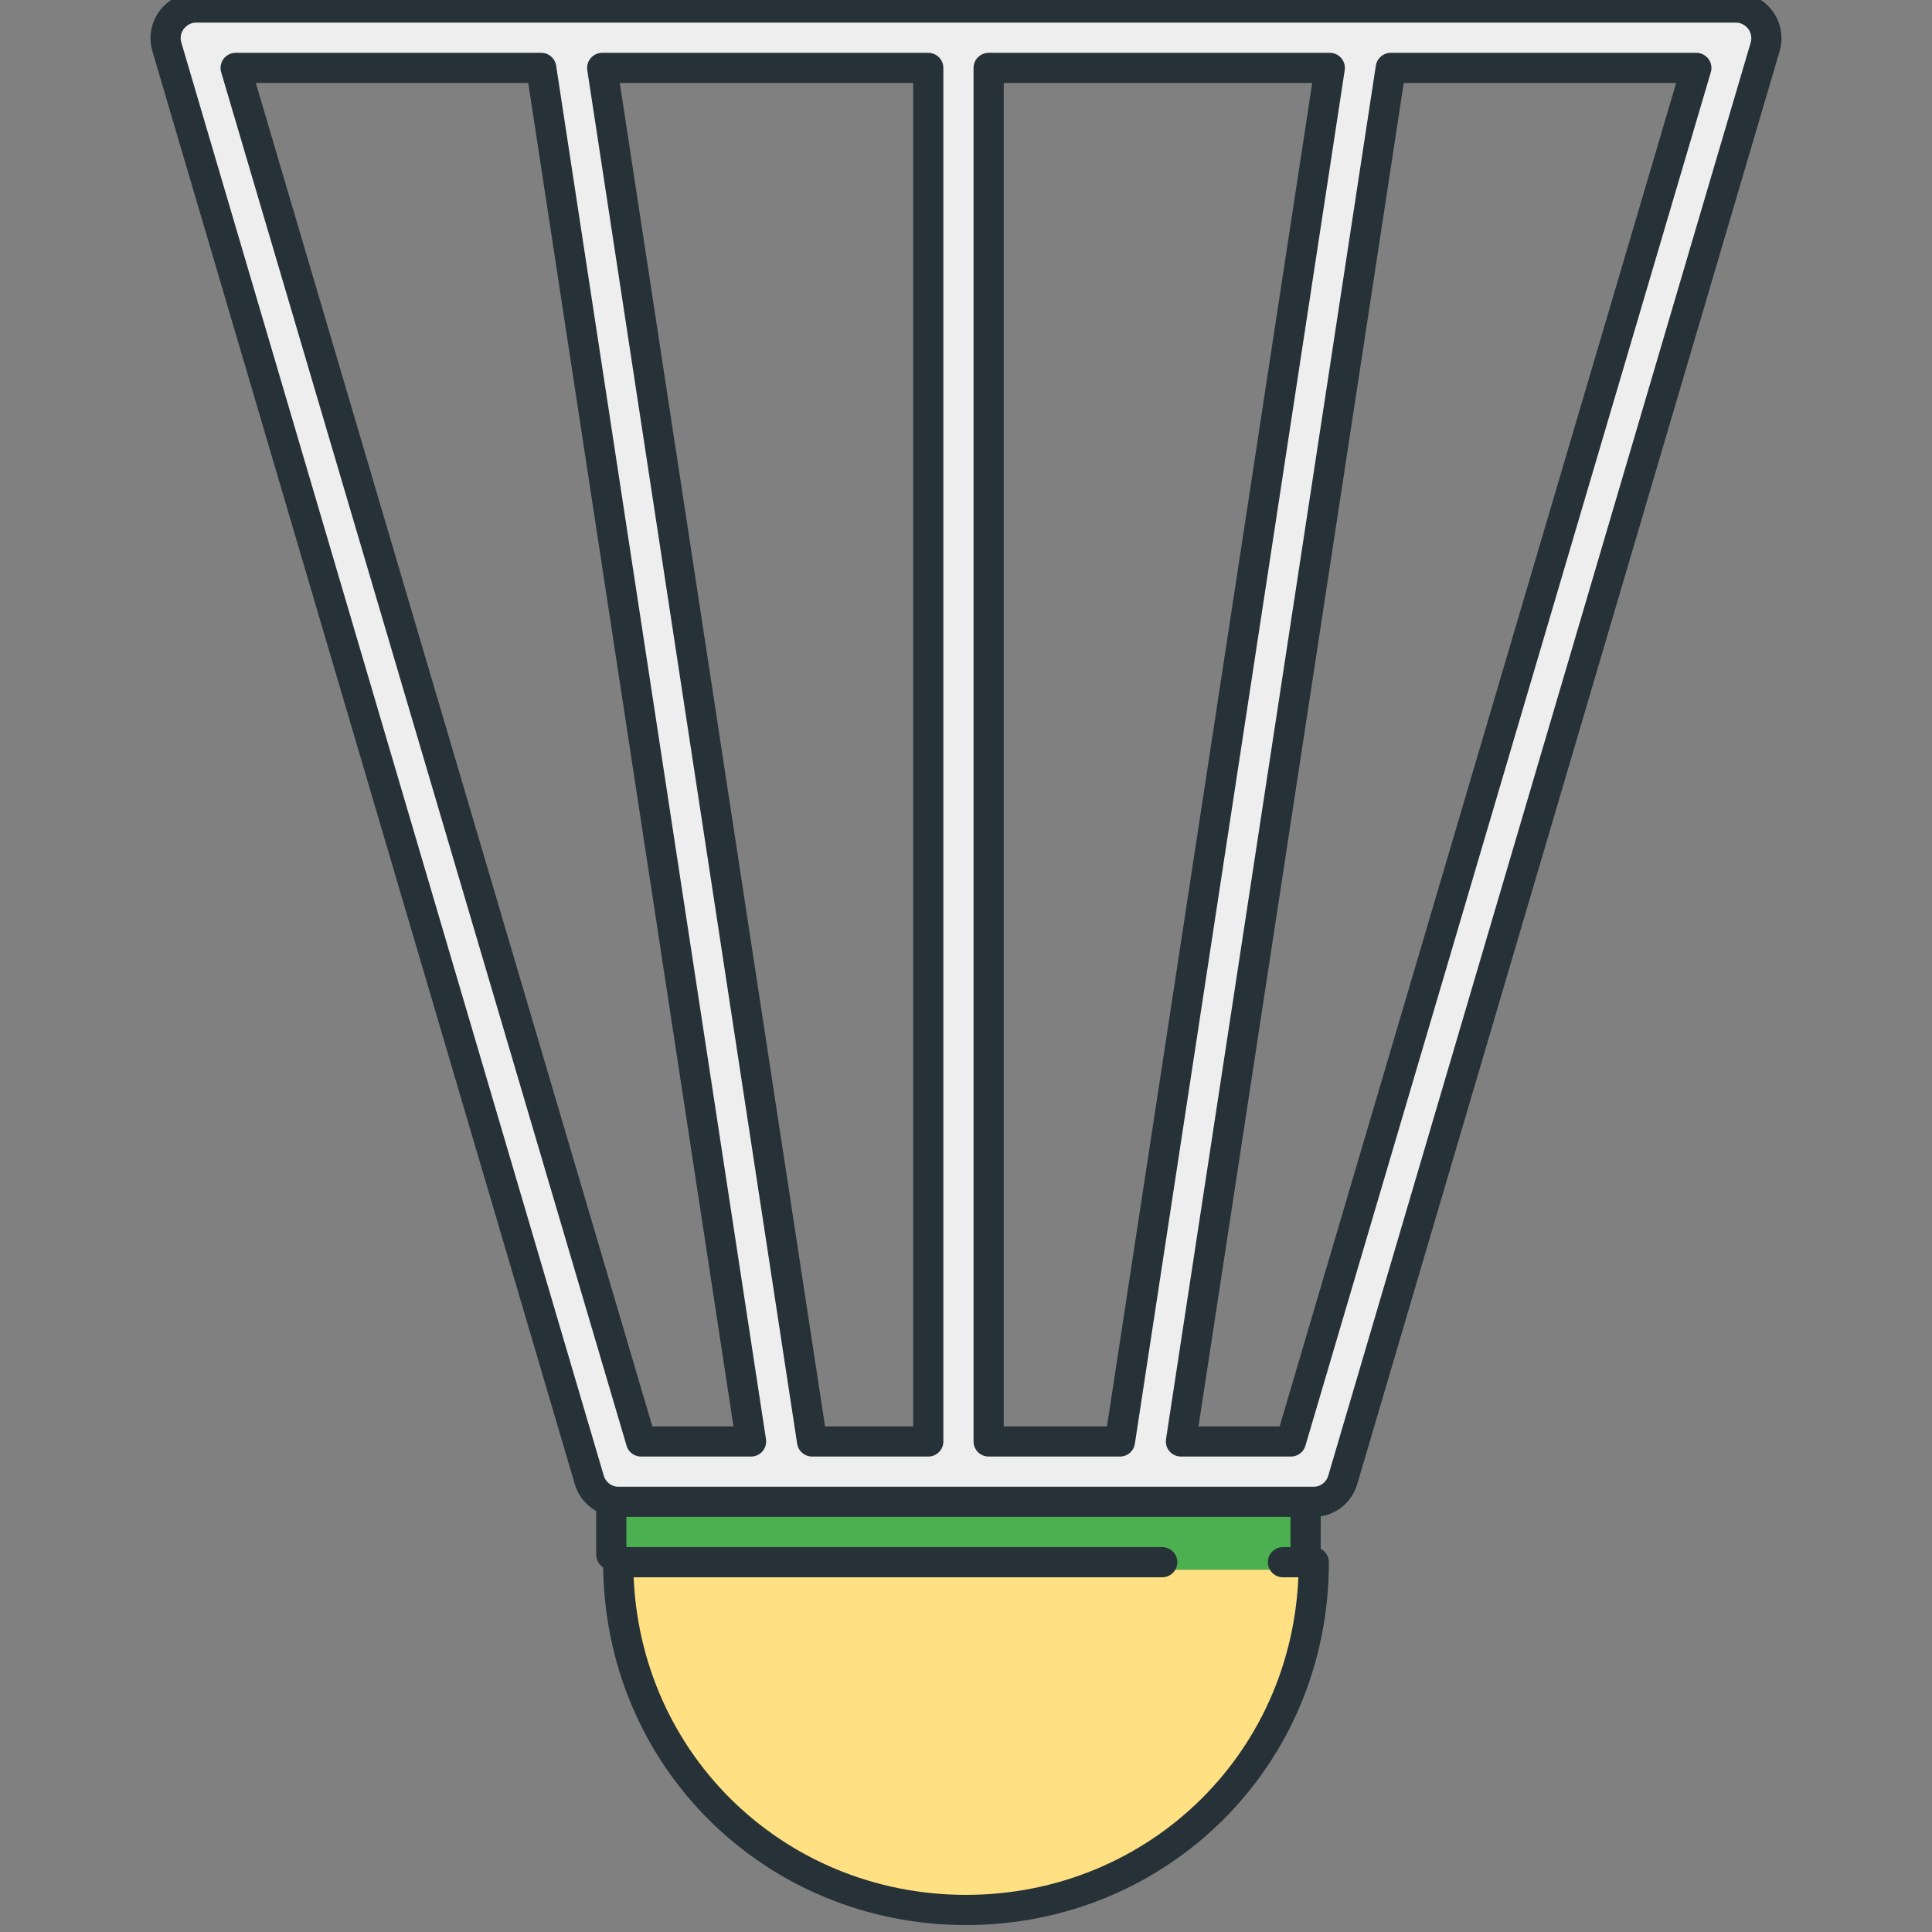 <?xml version="1.0" encoding="utf-8"?>
<!-- Generator: Adobe Illustrator 16.0.0, SVG Export Plug-In . SVG Version: 6.00 Build 0)  -->
<!DOCTYPE svg PUBLIC "-//W3C//DTD SVG 1.1//EN" "http://www.w3.org/Graphics/SVG/1.1/DTD/svg11.dtd">
<svg version="1.1" id="Layer_1" xmlns="http://www.w3.org/2000/svg" xmlns:xlink="http://www.w3.org/1999/xlink" x="0px" y="0px"
	 width="128px" height="128px" viewBox="0 0 128 128" enable-background="new 0 0 128 128" xml:space="preserve">
<rect x="0" y="0" width="128" height="128" fill="#808080" stroke="none"/>
<g>
	<g>
		<path fill="none" d="M63.967,95.98v0.5h0.5C64.19,96.48,63.967,96.256,63.967,95.98z"/>
		<path fill="#4CAF50" d="M75.927,100H52.074H40.959c-0.25,0-0.485-0.055-0.709-0.136L41.316,104h45.36l1.068-4.139
			C87.522,99.944,87.289,100,87.041,100H75.927z"/>
		<path fill="#FFE082" d="M64,126.04c12.473,0,22.278-9.04,22.536-22.04H41.465C41.722,117,51.527,126.04,64,126.04z"/>
		<path fill="#EEEEEE" d="M11.527,3.058l27.985,95.119l0.007-0.218C39.705,98.594,40.289,99,40.959,99h46.082
			c0.656,0,1.26-0.458,1.442-1.104L116.475,3.06c0.128-0.451,0.035-1.128-0.249-1.503C116.018,1.282,115.694,1,115.03,1H90.414
			H37.586H12.971c-0.664,0-0.988,0.342-1.196,0.617C11.482,2.003,11.404,2.625,11.527,3.058z M91.648,4.665
			C91.686,4.421,91.896,4,92.143,4h20.245c0.157,0,0.306,0.314,0.4,0.44c0.095,0.127,0.124,0.41,0.079,0.561l-26.859,90.82
			C85.945,96.035,85.75,96,85.528,96H78.24c-0.146,0-0.284,0.177-0.379,0.066c-0.096-0.111-0.137-0.258-0.115-0.401L91.648,4.665z
			 M65,95.98V5.48v-0.5C65,4.704,65.19,4,65.467,4h22.635c0.146,0,0.284,0.304,0.379,0.414c0.096,0.111,0.138,0.377,0.115,0.521
			l-13.903,90.82C74.655,96,74.445,96,74.198,96h-8.731H65V95.98z M39.52,4.414C39.614,4.304,39.752,4,39.898,4h21.568
			C61.743,4,62,4.704,62,4.98v91c0,0.276-0.257,0.02-0.533,0.02h-0.5h-7.165c-0.247,0-0.457,0.06-0.494-0.185l-13.903-91
			C39.383,4.672,39.424,4.525,39.52,4.414z M15.212,4.44C15.307,4.314,15.455,4,15.612,4h20.245c0.247,0,0.457,0.421,0.494,0.665
			l13.902,91.12c0.021,0.144-0.02,0.11-0.115,0.222C50.044,96.117,49.906,96,49.76,96h-7.288c-0.222,0-0.417,0.095-0.479-0.118
			l-26.859-91C15.088,4.73,15.117,4.567,15.212,4.44z"/>
	</g>
	<g>
		<path fill="none" stroke="#263238" stroke-width="2" stroke-linecap="round" stroke-linejoin="round" stroke-miterlimit="10" d="
			M77,103.5H40.959c0,13,10.316,23.04,23.041,23.04s23.041-10.04,23.041-23.04H85"/>
		
			<line fill="none" stroke="#263238" stroke-width="2" stroke-linecap="round" stroke-linejoin="round" stroke-miterlimit="10" x1="40.5" y1="103" x2="40.5" y2="100"/>
		
			<line fill="none" stroke="#263238" stroke-width="2" stroke-linecap="round" stroke-linejoin="round" stroke-miterlimit="10" x1="86.5" y1="103" x2="86.5" y2="100"/>
		<path fill="none" stroke="#263238" stroke-width="2" stroke-linecap="round" stroke-linejoin="round" stroke-miterlimit="10" d="
			M116.624,1.314c-0.378-0.499-0.968-0.814-1.594-0.814H90.414H37.586H12.971c-0.627,0-1.217,0.315-1.595,0.814
			c-0.378,0.5-0.501,1.158-0.33,1.76l27.989,94.951c0.244,0.861,1.029,1.474,1.924,1.474h11.115h23.853h11.114
			c0.895,0,1.681-0.607,1.924-1.469l27.989-94.949C117.125,2.479,117.002,1.814,116.624,1.314z M15.612,4.5h20.245l13.902,91h-7.288
			L15.612,4.5z M39.898,4.5H61.5v91h-7.698L39.898,4.5z M65.5,95.5v-91h22.602l-13.903,91H65.5z M85.528,95.5H78.24l13.902-91
			h20.245L85.528,95.5z"/>
	</g>
</g>
</svg>
